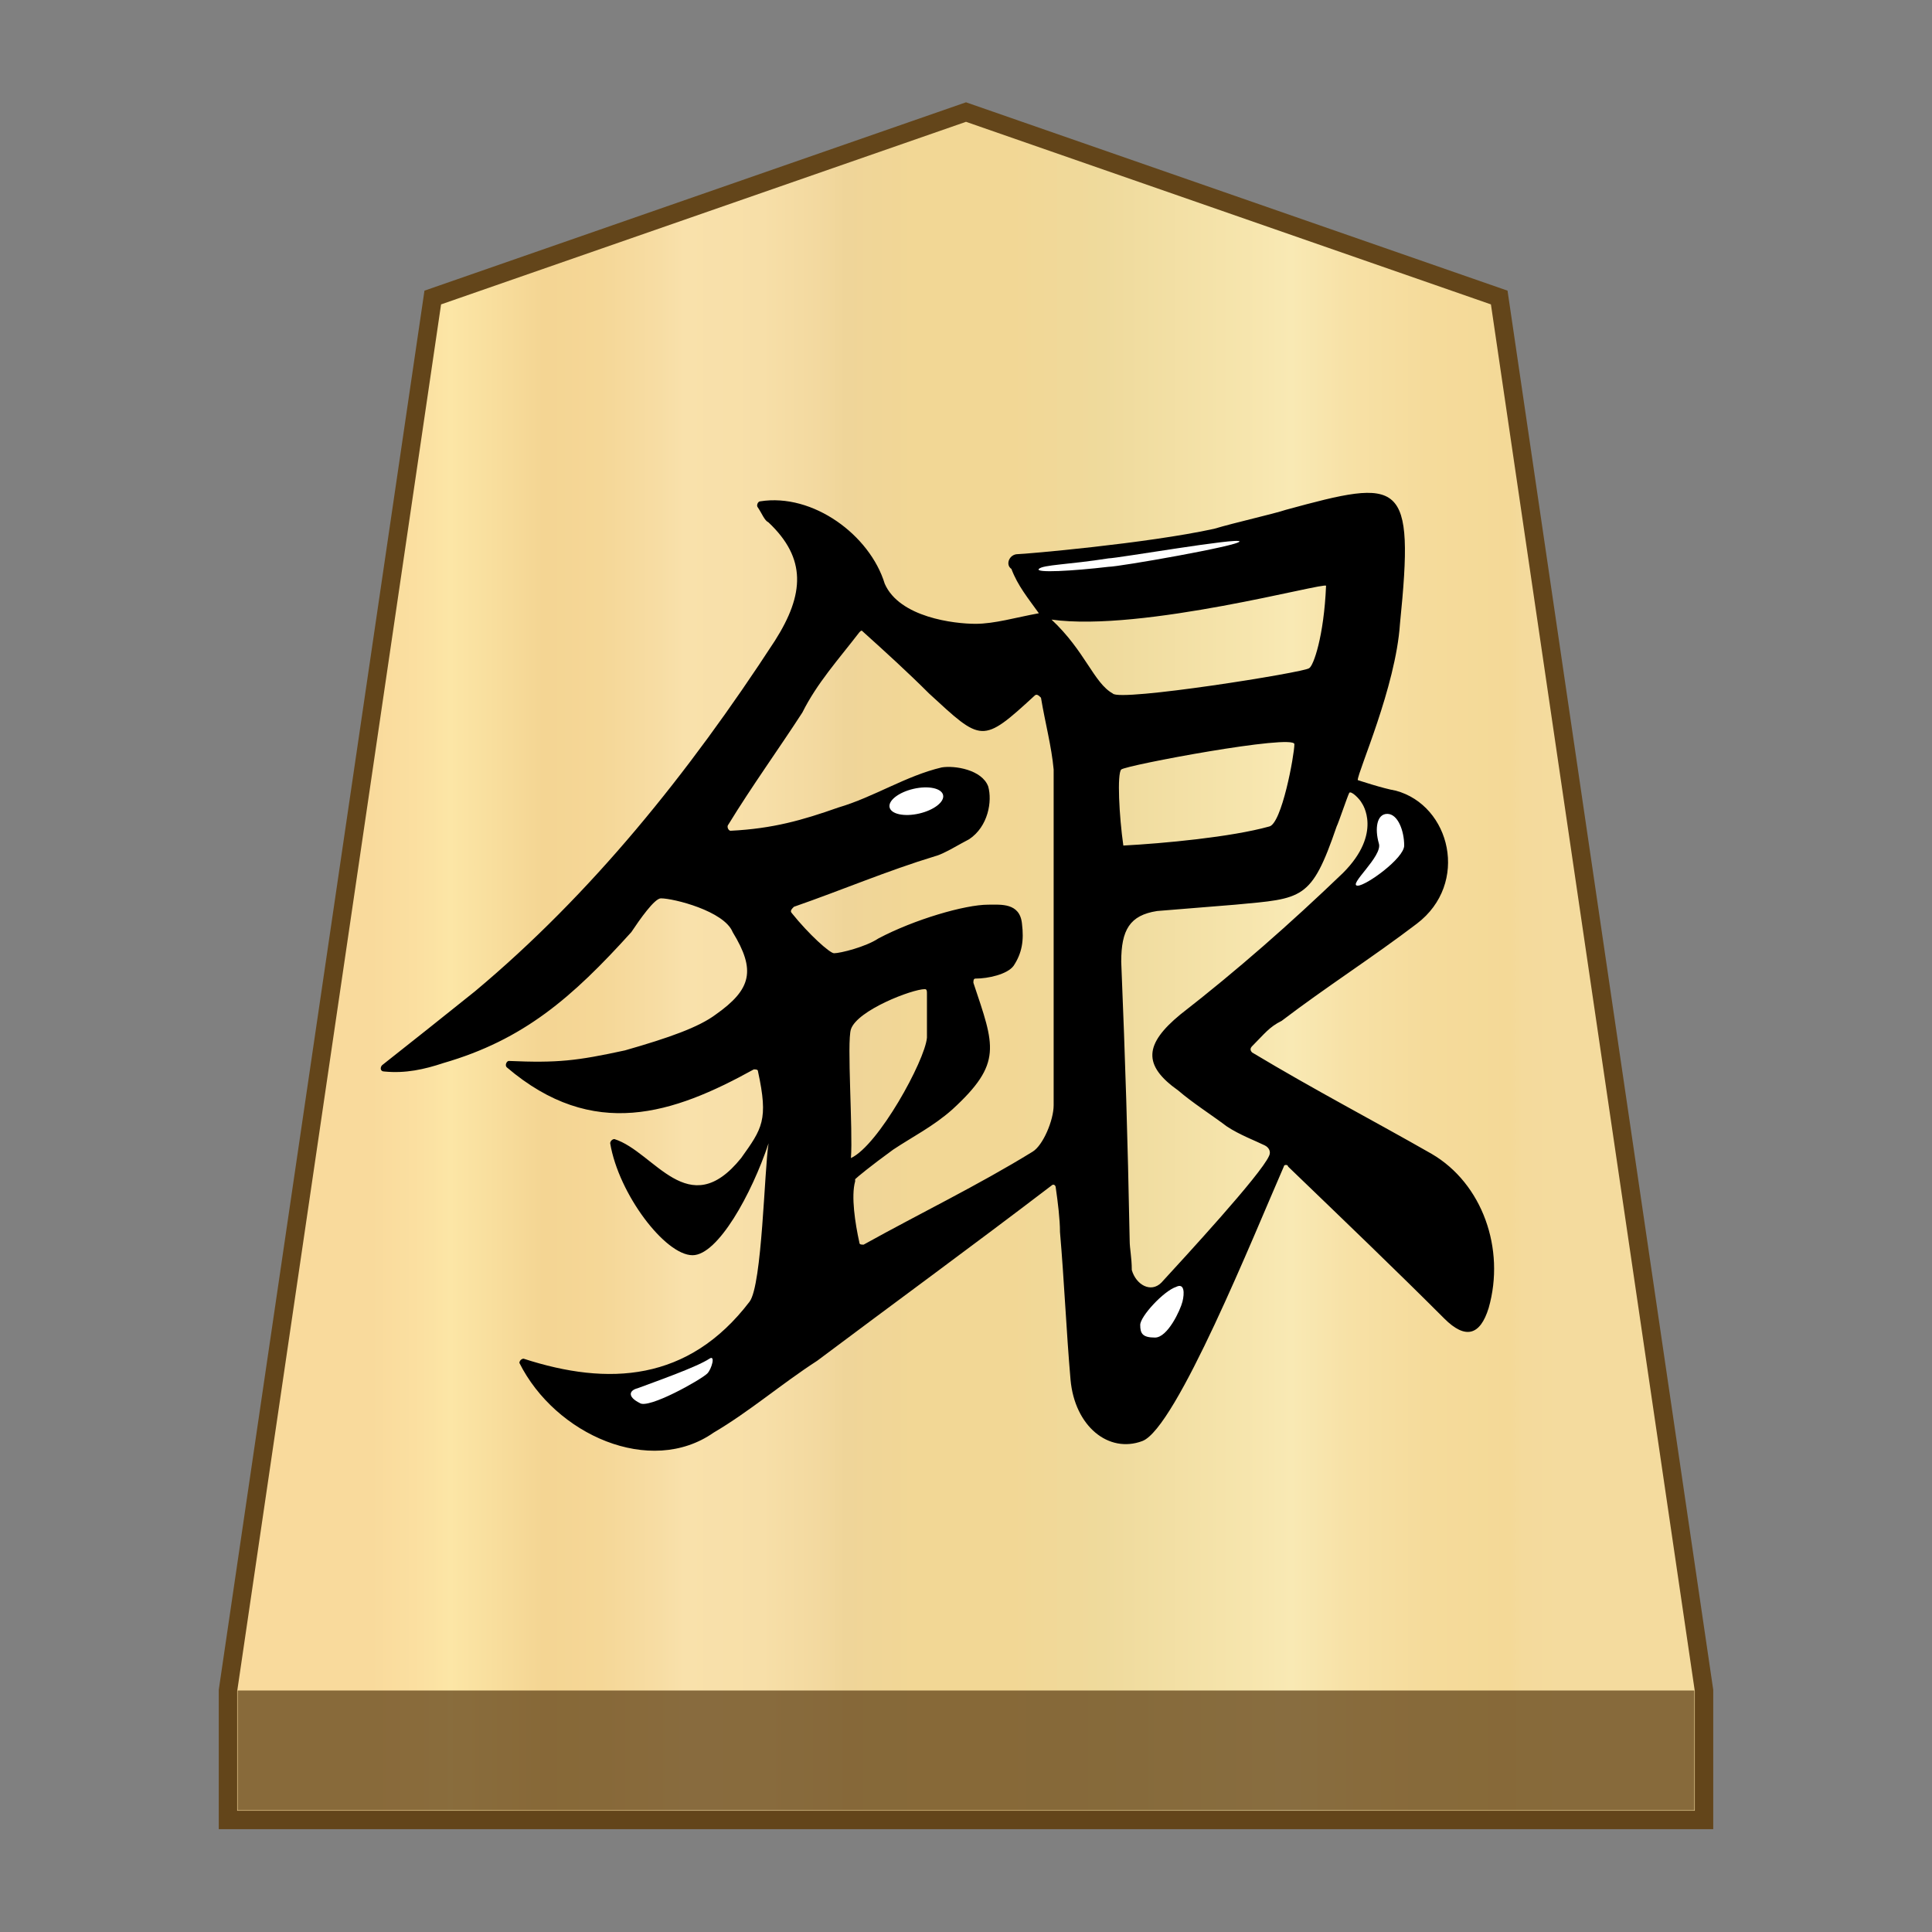 <svg xmlns="http://www.w3.org/2000/svg" viewBox="0 0 100 100"><rect x="0" y="0" width="100" height="100" fill="#808080" stroke="none"/><linearGradient id="a" x1="19.181" x2="80.829" y1="52" y2="52" gradientTransform="matrix(1 0 0 -1 0 102)" gradientUnits="userSpaceOnUse"><stop offset="0" stop-color="#f9da9c"/><stop offset=".043" stop-color="#fbe0a1"/><stop offset=".067" stop-color="#fce6a6"/><stop offset=".145" stop-color="#f4d593"/><stop offset=".193" stop-color="#f5d797"/><stop offset=".243" stop-color="#f7dda4"/><stop offset=".263" stop-color="#f9e1ab"/><stop offset=".329" stop-color="#f7dfa8"/><stop offset=".383" stop-color="#f2d89e"/><stop offset=".398" stop-color="#efd599"/><stop offset=".461" stop-color="#f2d795"/><stop offset=".462" stop-color="#f2d795"/><stop offset=".527" stop-color="#f2d795"/><stop offset=".538" stop-color="#f2d795"/><stop offset=".538" stop-color="#f2d795"/><stop offset=".615" stop-color="#efda9c"/><stop offset=".735" stop-color="#f6e5ad"/><stop offset=".773" stop-color="#f9e9b4"/><stop offset=".822" stop-color="#f7e1a6"/><stop offset=".887" stop-color="#f5db9b"/><stop offset=".956" stop-color="#f4d997"/><stop offset=".967" stop-color="#f4da9c"/><stop offset="1" stop-color="#f4db9e"/></linearGradient><path fill="url(#a)" stroke="#63451a" stroke-miterlimit="10" stroke-width=".954" d="M77.6 15.4 50 5.8l-27.6 9.6-10.6 72.1v6.7h76.4v-6.7z"/><path fill="#63451a" fill-opacity=".75" d="M12.3 87.5h75.4v6.2H12.3z"/><g transform="translate(-4.704 -5.529) scale(1.093)"><path d="M53.5 34.1c-1.1.2-2.1.5-3 .5-1 0-3.6-.3-4.3-1.9-.7-2.3-3.4-4.3-5.9-3.9-.1 0-.2.2-.1.3.2.3.3.6.5.7 1.8 1.7 1.7 3.4.3 5.6-4.1 6.3-8.7 12-14.2 16.6-1.5 1.2-3 2.4-4.4 3.5-.1.1-.1.3.1.3 1 .1 1.9-.1 2.8-.4 3.8-1.1 6.1-3.1 8.9-6.2.4-.6 1.1-1.6 1.4-1.6.6 0 3 .6 3.4 1.6 1.1 1.8.9 2.7-.8 3.9-.8.6-2.2 1.1-4.3 1.7-2.3.5-3.2.6-5.5.5-.1 0-.2.2-.1.3 4.1 3.5 7.9 2.2 11.7.1.1 0 .2 0 .2.1.5 2.3.2 2.7-.8 4.1-2.5 3.1-4.1-.3-6-.9-.1 0-.2.1-.2.2.4 2.4 2.6 5.3 3.9 5.3 1.2 0 2.8-2.9 3.6-5.3-.2 1.2-.3 6.7-.9 7.5-2.9 3.8-6.7 4-10.7 2.7-.1 0-.2.1-.2.2 1.7 3.4 6.2 5.4 9.2 3.3 1.7-1 3.2-2.3 4.9-3.4 3.6-2.7 7.3-5.4 11.1-8.3.1-.1.2 0 .2.1.1.7.2 1.5.2 2.1.2 2.3.3 4.7.5 7 .2 2.2 1.8 3.5 3.4 2.9 1.6-.6 5.3-9.8 6.7-13 0-.1.2-.1.2 0 2.7 2.6 5.1 4.9 7.4 7.2 1 1 1.7.8 2.1-.5.8-2.8-.3-5.9-2.7-7.3-2.8-1.6-5.5-3-8.5-4.8-.1-.1-.1-.2 0-.3.6-.6.8-.9 1.4-1.2 2.1-1.6 4.3-3 6.4-4.6 2.5-1.9 1.6-5.6-1-6.3-.6-.1-1.8-.5-1.8-.5 0-.4 1.8-4.4 2-7.4.7-6.9.1-6.9-5.4-5.4-.6.2-2.4.6-3.4.9-3.2.7-9 1.2-9.3 1.2-.4 0-.6.5-.3.7.3.8.8 1.4 1.3 2.1m.7 23.3c0 .7-.5 1.9-1 2.2-2.6 1.6-5.3 2.9-8 4.4-.1 0-.2 0-.2-.1-.2-.9-.4-2.2-.2-2.9v-.1c.1-.1.7-.6 1.8-1.4.9-.6 1.9-1.1 2.8-1.9 2.4-2.2 2-3 1-6 0-.1 0-.2.1-.2.6 0 1.5-.2 1.8-.6.4-.6.5-1.2.4-2-.1-1-1-.9-1.6-.9-1.1 0-3.5.7-5.2 1.6-.6.4-1.8.7-2.1.7-.2 0-1.2-.9-2-1.9-.1-.1 0-.2.1-.3 2.3-.8 4.4-1.7 6.7-2.4.4-.1 1.2-.6 1.6-.8.9-.6 1.1-1.8.9-2.5-.3-.8-1.6-1-2.2-.9-1.7.4-3.2 1.4-4.9 1.9-1.7.6-3.1 1-5.1 1.1-.1 0-.2-.2-.1-.3 1.1-1.8 2.4-3.6 3.5-5.3.7-1.4 1.7-2.5 2.7-3.8.1-.1.1-.1.2 0 1 .9 2.1 1.9 3.1 2.9 2.5 2.3 2.5 2.4 5 .1.1-.1.2 0 .3.1.2 1.2.5 2.3.6 3.4zm-9.6-3.6c.3-.9 2.9-1.9 3.5-1.9.1 0 .1.1.1.2v2.1c-.1 1.1-2.3 5.1-3.6 5.7.1-1.3-.2-5.5 0-6.1zm9.5-19.4c4.3.6 13-1.8 13-1.6-.1 2.4-.6 3.8-.8 3.9-.2.2-9 1.6-9.3 1.2-.9-.5-1.3-2-2.9-3.5m11.5 5.9c0 .5-.6 3.8-1.2 3.9-1.8.5-5 .8-6.9.9-.2-1.4-.3-3.4-.1-3.6.2-.2 8.2-1.7 8.2-1.2zm-6.3 25.5c-.5.5-1.2.1-1.4-.6 0-.6-.1-1-.1-1.4-.1-5.1-.2-8.3-.4-13.2 0-1.5.4-2.2 1.7-2.4 1.2-.1 2.5-.2 3.7-.3 3.2-.3 3.6-.2 4.8-3.7.1-.2.5-1.4.6-1.6.1-.1.5.3.6.5 0 0 1 1.4-.9 3.3-2.5 2.4-5 4.6-7.7 6.7-1.7 1.4-1.8 2.4-.1 3.6.7.6 1.5 1.1 2.3 1.7.6.4 1.4.7 1.8.9.2.1.3.3.2.5-.4.9-4 4.8-5.1 6z"/><path d="M63 30.7c0 .2-5.7 1.2-6.2 1.2-1.7.2-3.5.3-3.3.1.2-.2 1.4-.2 3.3-.5.4 0 6.2-1 6.2-.8zm7.8 14.4c0 .6-1.8 1.9-2.2 1.9-.5 0 1.2-1.4 1-2-.2-.7-.1-1.4.4-1.4s.8.8.8 1.5zM60.3 66.7c-.1.4-.7 1.7-1.3 1.7-.6 0-.7-.2-.7-.6 0-.4 1.1-1.6 1.7-1.8.4-.2.4.3.3.7z" class="st2" style="fill:#fff"/><ellipse cx="47.7" cy="43" class="st2" rx="1.3" ry=".6" style="fill:#fff" transform="rotate(-13.026 47.697 43.01)"/><path d="M37.8 70.1c-.3.3-2.8 1.7-3.2 1.4-.6-.3-.5-.6-.1-.7.8-.3 2.8-1 3.4-1.4.3-.2.1.5-.1.7z" class="st2" style="fill:#fff"/></g></svg>